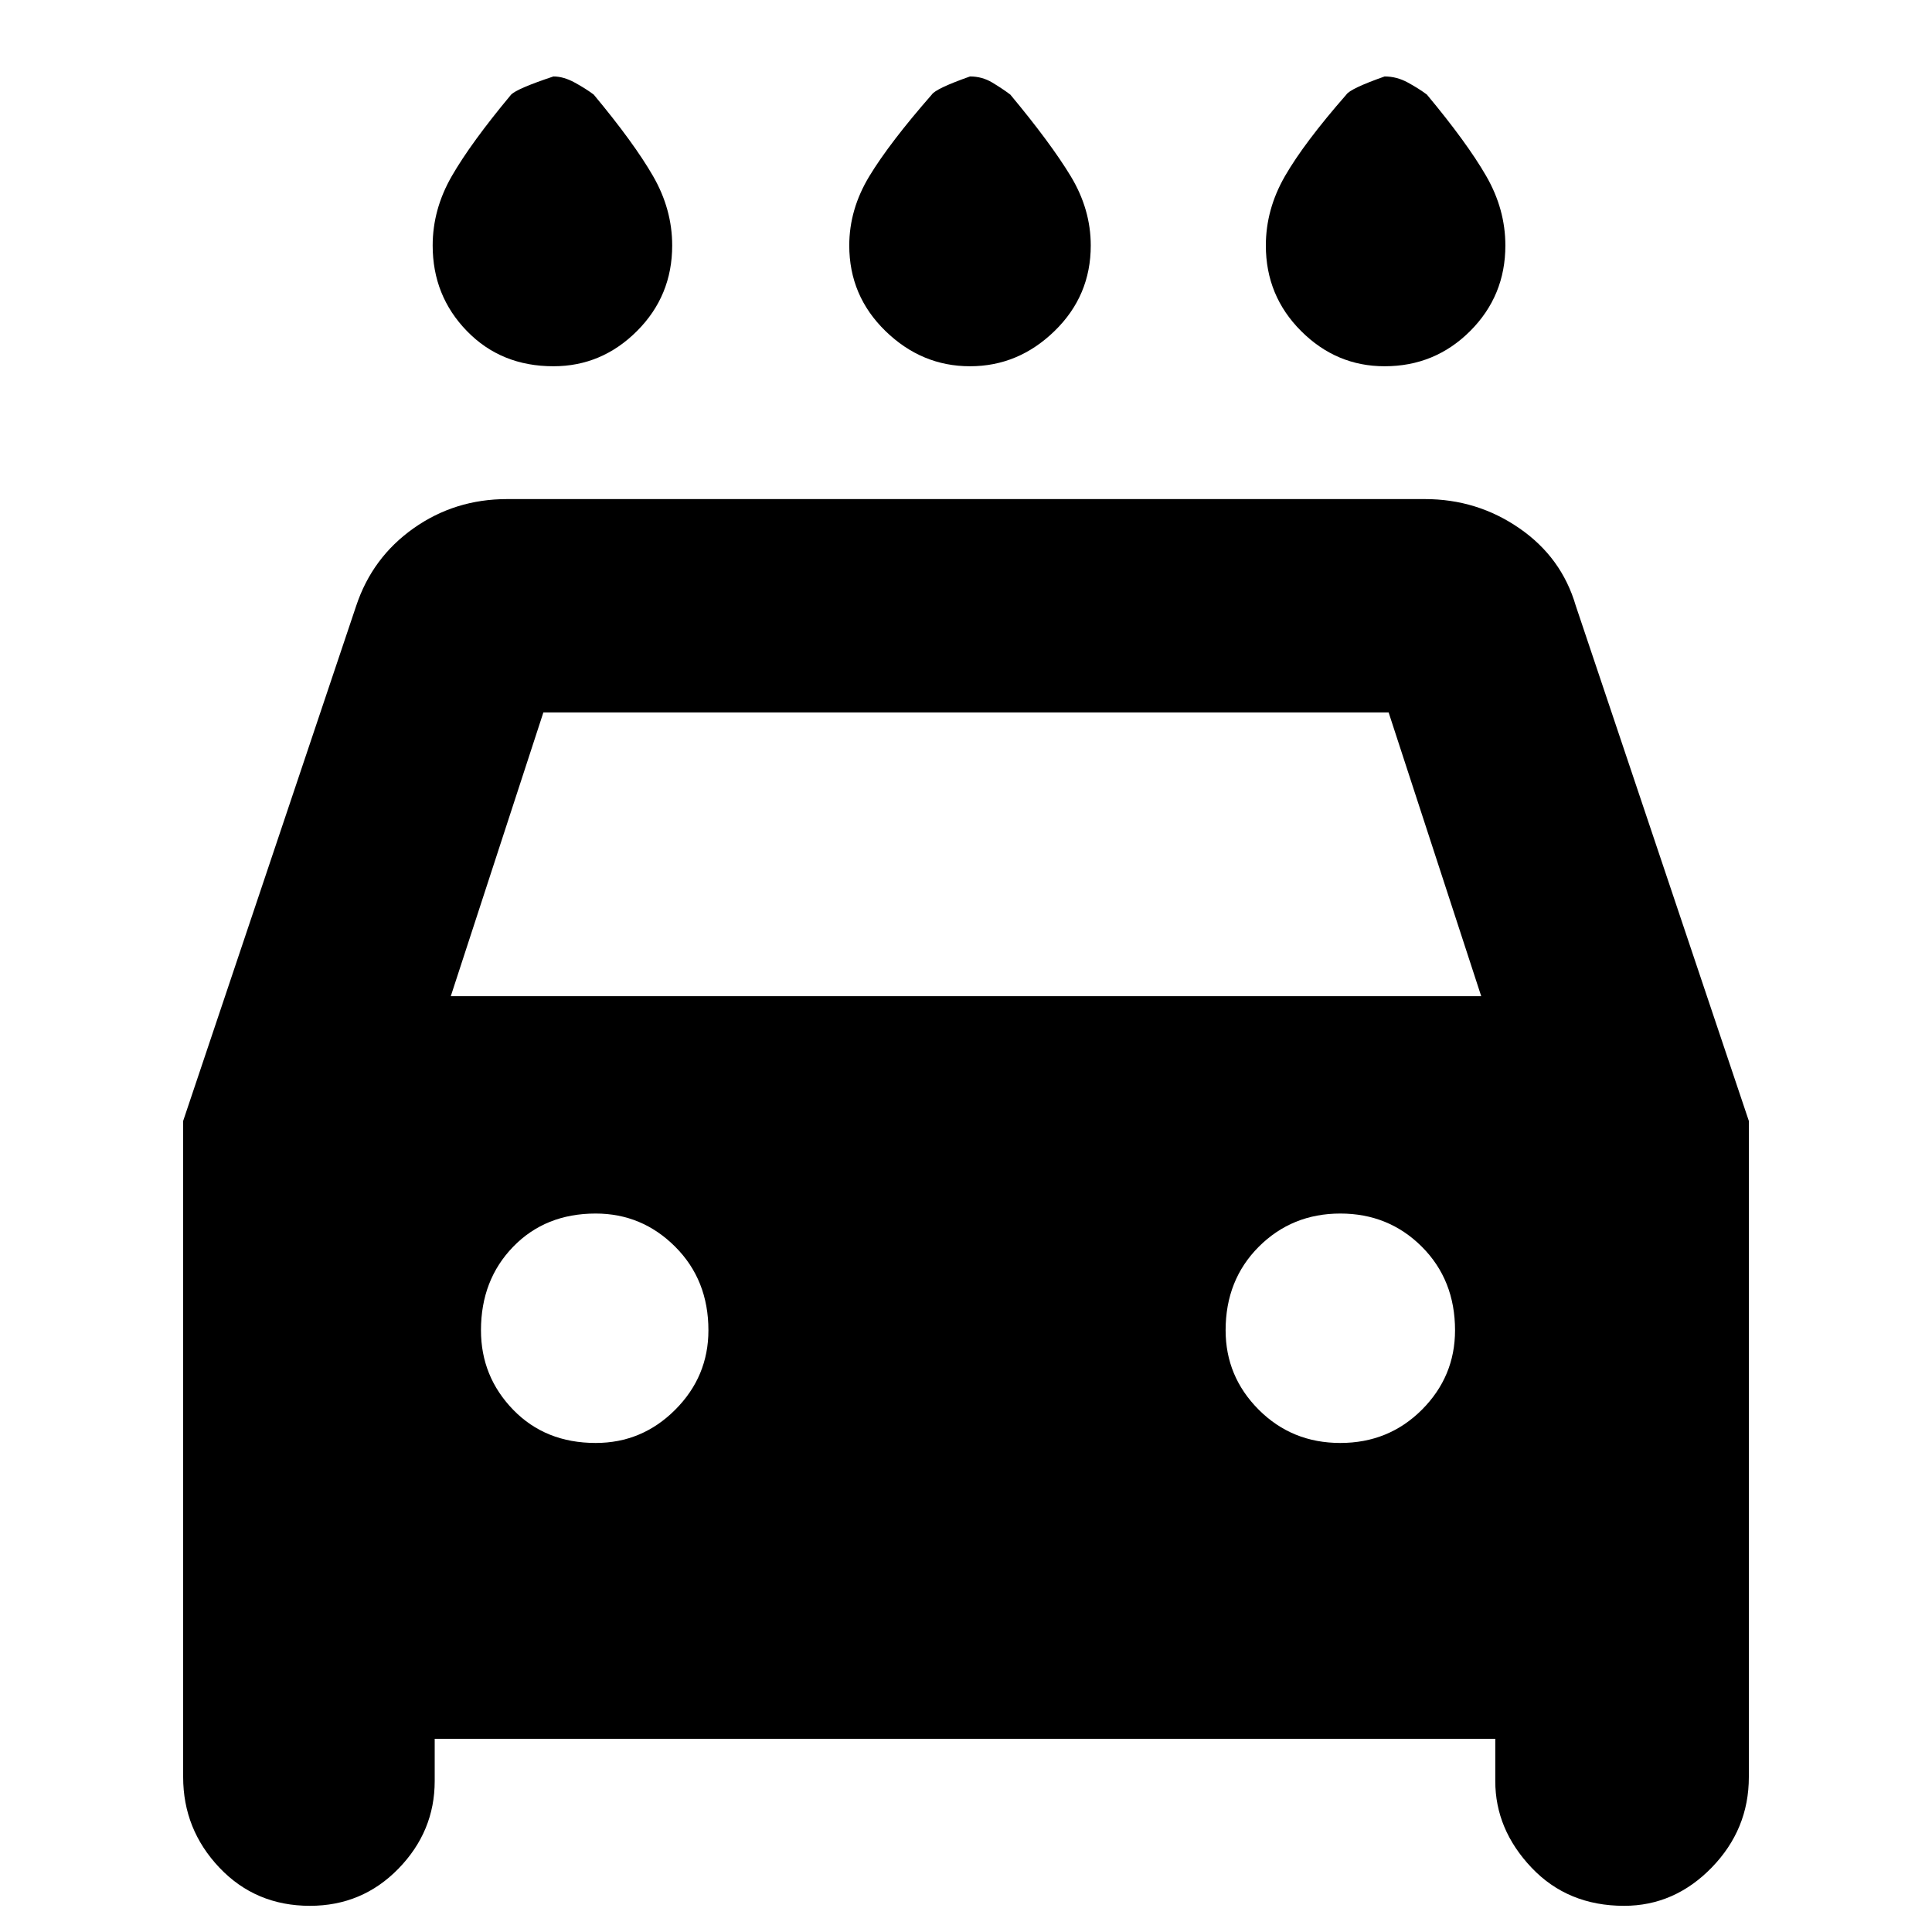 <svg xmlns="http://www.w3.org/2000/svg" height="40" width="40"><path d="M20.083 7.583Q19.083 7.583 18.333 6.854Q17.583 6.125 17.583 5.083Q17.583 4.333 18 3.646Q18.417 2.958 19.292 1.958Q19.375 1.833 20.083 1.583Q20.333 1.583 20.542 1.708Q20.75 1.833 20.917 1.958Q21.75 2.958 22.167 3.646Q22.583 4.333 22.583 5.083Q22.583 6.125 21.833 6.854Q21.083 7.583 20.083 7.583ZM11.458 7.583Q10.375 7.583 9.667 6.854Q8.958 6.125 8.958 5.083Q8.958 4.333 9.354 3.646Q9.75 2.958 10.583 1.958Q10.708 1.833 11.458 1.583Q11.667 1.583 11.896 1.708Q12.125 1.833 12.292 1.958Q13.125 2.958 13.521 3.646Q13.917 4.333 13.917 5.083Q13.917 6.125 13.188 6.854Q12.458 7.583 11.458 7.583ZM28.667 7.583Q27.667 7.583 26.938 6.854Q26.208 6.125 26.208 5.083Q26.208 4.333 26.604 3.646Q27 2.958 27.875 1.958Q27.958 1.833 28.667 1.583Q28.917 1.583 29.146 1.708Q29.375 1.833 29.542 1.958Q30.375 2.958 30.771 3.646Q31.167 4.333 31.167 5.083Q31.167 6.125 30.438 6.854Q29.708 7.583 28.667 7.583ZM6.417 39.458Q5.292 39.458 4.542 38.667Q3.792 37.875 3.792 36.792V23.208L7.375 12.542Q7.708 11.542 8.562 10.938Q9.417 10.333 10.5 10.333H29.5Q30.583 10.333 31.458 10.938Q32.333 11.542 32.625 12.542L36.208 23.208V36.792Q36.208 37.875 35.438 38.667Q34.667 39.458 33.625 39.458Q32.458 39.458 31.708 38.667Q30.958 37.875 30.958 36.875V36H9V36.875Q9 37.917 8.25 38.688Q7.5 39.458 6.417 39.458ZM9.333 20.625H30.667L28.75 14.75H11.25ZM12.333 29.875Q13.292 29.875 13.979 29.188Q14.667 28.5 14.667 27.542Q14.667 26.5 13.979 25.812Q13.292 25.125 12.333 25.125Q11.292 25.125 10.625 25.812Q9.958 26.5 9.958 27.542Q9.958 28.5 10.625 29.188Q11.292 29.875 12.333 29.875ZM27.75 29.875Q28.75 29.875 29.438 29.188Q30.125 28.5 30.125 27.542Q30.125 26.5 29.438 25.812Q28.75 25.125 27.75 25.125Q26.75 25.125 26.062 25.812Q25.375 26.5 25.375 27.542Q25.375 28.5 26.062 29.188Q26.75 29.875 27.75 29.875Z"/></svg>